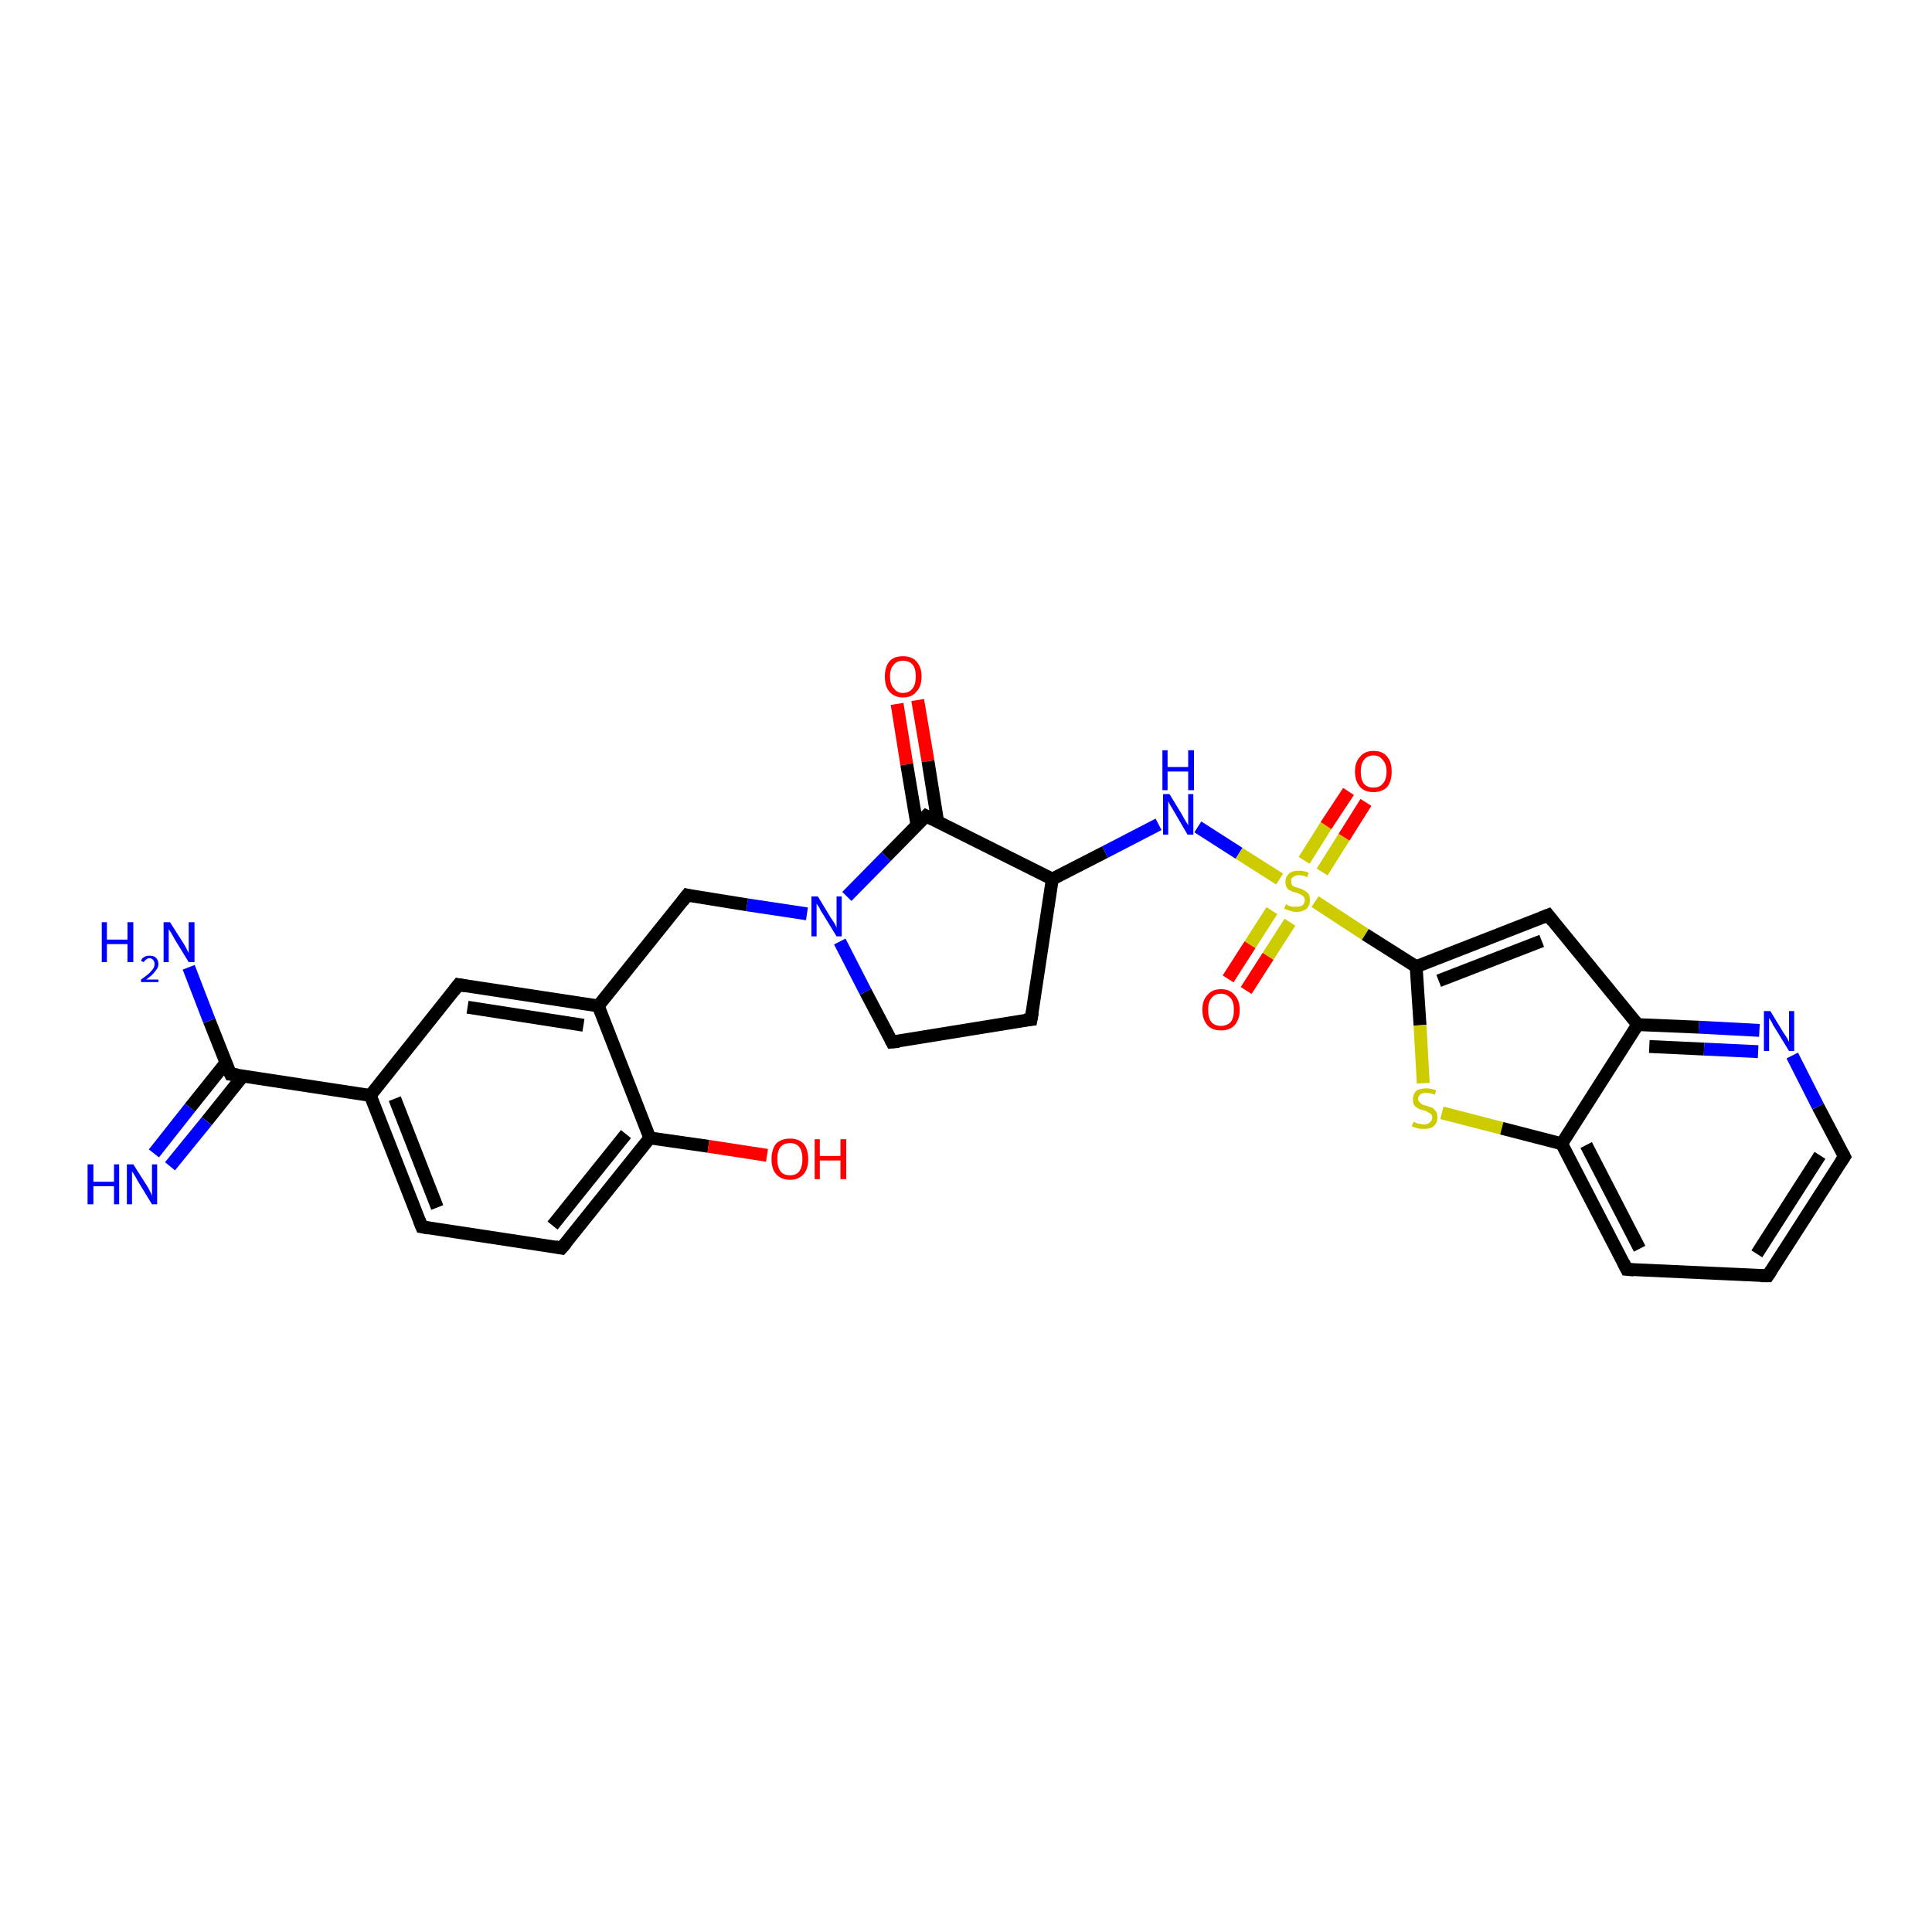 <?xml version='1.0' encoding='iso-8859-1'?>
<svg version='1.1' baseProfile='full'
              xmlns='http://www.w3.org/2000/svg'
                      xmlns:rdkit='http://www.rdkit.org/xml'
                      xmlns:xlink='http://www.w3.org/1999/xlink'
                  xml:space='preserve'
width='300px' height='300px' viewBox='0 0 300 300'>
<!-- END OF HEADER -->
<rect style='opacity:1.0;fill:#FFFFFF;stroke:none' width='300.0' height='300.0' x='0.0' y='0.0'> </rect>
<path class='bond-0 atom-0 atom-1' d='M 142.5,108.7 L 144.1,118.2' style='fill:none;fill-rule:evenodd;stroke:#FF0000;stroke-width:2.0px;stroke-linecap:butt;stroke-linejoin:miter;stroke-opacity:1' />
<path class='bond-0 atom-0 atom-1' d='M 144.1,118.2 L 145.6,127.6' style='fill:none;fill-rule:evenodd;stroke:#000000;stroke-width:2.0px;stroke-linecap:butt;stroke-linejoin:miter;stroke-opacity:1' />
<path class='bond-0 atom-0 atom-1' d='M 139.3,109.3 L 140.8,118.7' style='fill:none;fill-rule:evenodd;stroke:#FF0000;stroke-width:2.0px;stroke-linecap:butt;stroke-linejoin:miter;stroke-opacity:1' />
<path class='bond-0 atom-0 atom-1' d='M 140.8,118.7 L 142.4,128.2' style='fill:none;fill-rule:evenodd;stroke:#000000;stroke-width:2.0px;stroke-linecap:butt;stroke-linejoin:miter;stroke-opacity:1' />
<path class='bond-1 atom-1 atom-2' d='M 143.8,126.7 L 137.6,133.0' style='fill:none;fill-rule:evenodd;stroke:#000000;stroke-width:2.0px;stroke-linecap:butt;stroke-linejoin:miter;stroke-opacity:1' />
<path class='bond-1 atom-1 atom-2' d='M 137.6,133.0 L 131.5,139.2' style='fill:none;fill-rule:evenodd;stroke:#0000FF;stroke-width:2.0px;stroke-linecap:butt;stroke-linejoin:miter;stroke-opacity:1' />
<path class='bond-2 atom-2 atom-3' d='M 125.3,141.9 L 116.0,140.5' style='fill:none;fill-rule:evenodd;stroke:#0000FF;stroke-width:2.0px;stroke-linecap:butt;stroke-linejoin:miter;stroke-opacity:1' />
<path class='bond-2 atom-2 atom-3' d='M 116.0,140.5 L 106.7,139.0' style='fill:none;fill-rule:evenodd;stroke:#000000;stroke-width:2.0px;stroke-linecap:butt;stroke-linejoin:miter;stroke-opacity:1' />
<path class='bond-3 atom-3 atom-4' d='M 106.7,139.0 L 92.9,156.2' style='fill:none;fill-rule:evenodd;stroke:#000000;stroke-width:2.0px;stroke-linecap:butt;stroke-linejoin:miter;stroke-opacity:1' />
<path class='bond-4 atom-4 atom-5' d='M 92.9,156.2 L 71.2,152.9' style='fill:none;fill-rule:evenodd;stroke:#000000;stroke-width:2.0px;stroke-linecap:butt;stroke-linejoin:miter;stroke-opacity:1' />
<path class='bond-4 atom-4 atom-5' d='M 90.6,159.2 L 72.6,156.4' style='fill:none;fill-rule:evenodd;stroke:#000000;stroke-width:2.0px;stroke-linecap:butt;stroke-linejoin:miter;stroke-opacity:1' />
<path class='bond-5 atom-5 atom-6' d='M 71.2,152.9 L 57.5,170.1' style='fill:none;fill-rule:evenodd;stroke:#000000;stroke-width:2.0px;stroke-linecap:butt;stroke-linejoin:miter;stroke-opacity:1' />
<path class='bond-6 atom-6 atom-7' d='M 57.5,170.1 L 35.8,166.8' style='fill:none;fill-rule:evenodd;stroke:#000000;stroke-width:2.0px;stroke-linecap:butt;stroke-linejoin:miter;stroke-opacity:1' />
<path class='bond-7 atom-7 atom-8' d='M 35.1,165.0 L 29.5,172.0' style='fill:none;fill-rule:evenodd;stroke:#000000;stroke-width:2.0px;stroke-linecap:butt;stroke-linejoin:miter;stroke-opacity:1' />
<path class='bond-7 atom-7 atom-8' d='M 29.5,172.0 L 23.9,179.1' style='fill:none;fill-rule:evenodd;stroke:#0000FF;stroke-width:2.0px;stroke-linecap:butt;stroke-linejoin:miter;stroke-opacity:1' />
<path class='bond-7 atom-7 atom-8' d='M 37.7,167.1 L 32.1,174.1' style='fill:none;fill-rule:evenodd;stroke:#000000;stroke-width:2.0px;stroke-linecap:butt;stroke-linejoin:miter;stroke-opacity:1' />
<path class='bond-7 atom-7 atom-8' d='M 32.1,174.1 L 26.4,181.1' style='fill:none;fill-rule:evenodd;stroke:#0000FF;stroke-width:2.0px;stroke-linecap:butt;stroke-linejoin:miter;stroke-opacity:1' />
<path class='bond-8 atom-7 atom-9' d='M 35.8,166.8 L 32.5,158.5' style='fill:none;fill-rule:evenodd;stroke:#000000;stroke-width:2.0px;stroke-linecap:butt;stroke-linejoin:miter;stroke-opacity:1' />
<path class='bond-8 atom-7 atom-9' d='M 32.5,158.5 L 29.3,150.2' style='fill:none;fill-rule:evenodd;stroke:#0000FF;stroke-width:2.0px;stroke-linecap:butt;stroke-linejoin:miter;stroke-opacity:1' />
<path class='bond-9 atom-6 atom-10' d='M 57.5,170.1 L 65.5,190.5' style='fill:none;fill-rule:evenodd;stroke:#000000;stroke-width:2.0px;stroke-linecap:butt;stroke-linejoin:miter;stroke-opacity:1' />
<path class='bond-9 atom-6 atom-10' d='M 61.3,170.6 L 67.9,187.5' style='fill:none;fill-rule:evenodd;stroke:#000000;stroke-width:2.0px;stroke-linecap:butt;stroke-linejoin:miter;stroke-opacity:1' />
<path class='bond-10 atom-10 atom-11' d='M 65.5,190.5 L 87.2,193.8' style='fill:none;fill-rule:evenodd;stroke:#000000;stroke-width:2.0px;stroke-linecap:butt;stroke-linejoin:miter;stroke-opacity:1' />
<path class='bond-11 atom-11 atom-12' d='M 87.2,193.8 L 100.9,176.7' style='fill:none;fill-rule:evenodd;stroke:#000000;stroke-width:2.0px;stroke-linecap:butt;stroke-linejoin:miter;stroke-opacity:1' />
<path class='bond-11 atom-11 atom-12' d='M 85.8,190.3 L 97.2,176.1' style='fill:none;fill-rule:evenodd;stroke:#000000;stroke-width:2.0px;stroke-linecap:butt;stroke-linejoin:miter;stroke-opacity:1' />
<path class='bond-12 atom-12 atom-13' d='M 100.9,176.7 L 110.0,178.0' style='fill:none;fill-rule:evenodd;stroke:#000000;stroke-width:2.0px;stroke-linecap:butt;stroke-linejoin:miter;stroke-opacity:1' />
<path class='bond-12 atom-12 atom-13' d='M 110.0,178.0 L 119.1,179.4' style='fill:none;fill-rule:evenodd;stroke:#FF0000;stroke-width:2.0px;stroke-linecap:butt;stroke-linejoin:miter;stroke-opacity:1' />
<path class='bond-13 atom-2 atom-14' d='M 130.4,146.2 L 134.4,154.0' style='fill:none;fill-rule:evenodd;stroke:#0000FF;stroke-width:2.0px;stroke-linecap:butt;stroke-linejoin:miter;stroke-opacity:1' />
<path class='bond-13 atom-2 atom-14' d='M 134.4,154.0 L 138.5,161.8' style='fill:none;fill-rule:evenodd;stroke:#000000;stroke-width:2.0px;stroke-linecap:butt;stroke-linejoin:miter;stroke-opacity:1' />
<path class='bond-14 atom-14 atom-15' d='M 138.5,161.8 L 160.1,158.3' style='fill:none;fill-rule:evenodd;stroke:#000000;stroke-width:2.0px;stroke-linecap:butt;stroke-linejoin:miter;stroke-opacity:1' />
<path class='bond-15 atom-15 atom-16' d='M 160.1,158.3 L 163.4,136.5' style='fill:none;fill-rule:evenodd;stroke:#000000;stroke-width:2.0px;stroke-linecap:butt;stroke-linejoin:miter;stroke-opacity:1' />
<path class='bond-16 atom-16 atom-17' d='M 163.4,136.5 L 171.6,132.3' style='fill:none;fill-rule:evenodd;stroke:#000000;stroke-width:2.0px;stroke-linecap:butt;stroke-linejoin:miter;stroke-opacity:1' />
<path class='bond-16 atom-16 atom-17' d='M 171.6,132.3 L 179.9,128.0' style='fill:none;fill-rule:evenodd;stroke:#0000FF;stroke-width:2.0px;stroke-linecap:butt;stroke-linejoin:miter;stroke-opacity:1' />
<path class='bond-17 atom-17 atom-18' d='M 186.0,128.4 L 192.4,132.5' style='fill:none;fill-rule:evenodd;stroke:#0000FF;stroke-width:2.0px;stroke-linecap:butt;stroke-linejoin:miter;stroke-opacity:1' />
<path class='bond-17 atom-17 atom-18' d='M 192.4,132.5 L 198.7,136.5' style='fill:none;fill-rule:evenodd;stroke:#CCCC00;stroke-width:2.0px;stroke-linecap:butt;stroke-linejoin:miter;stroke-opacity:1' />
<path class='bond-18 atom-18 atom-19' d='M 205.3,135.4 L 208.7,130.0' style='fill:none;fill-rule:evenodd;stroke:#CCCC00;stroke-width:2.0px;stroke-linecap:butt;stroke-linejoin:miter;stroke-opacity:1' />
<path class='bond-18 atom-18 atom-19' d='M 208.7,130.0 L 212.1,124.6' style='fill:none;fill-rule:evenodd;stroke:#FF0000;stroke-width:2.0px;stroke-linecap:butt;stroke-linejoin:miter;stroke-opacity:1' />
<path class='bond-18 atom-18 atom-19' d='M 202.5,133.6 L 205.9,128.2' style='fill:none;fill-rule:evenodd;stroke:#CCCC00;stroke-width:2.0px;stroke-linecap:butt;stroke-linejoin:miter;stroke-opacity:1' />
<path class='bond-18 atom-18 atom-19' d='M 205.9,128.2 L 209.4,122.9' style='fill:none;fill-rule:evenodd;stroke:#FF0000;stroke-width:2.0px;stroke-linecap:butt;stroke-linejoin:miter;stroke-opacity:1' />
<path class='bond-19 atom-18 atom-20' d='M 197.5,141.4 L 194.1,146.7' style='fill:none;fill-rule:evenodd;stroke:#CCCC00;stroke-width:2.0px;stroke-linecap:butt;stroke-linejoin:miter;stroke-opacity:1' />
<path class='bond-19 atom-18 atom-20' d='M 194.1,146.7 L 190.7,152.0' style='fill:none;fill-rule:evenodd;stroke:#FF0000;stroke-width:2.0px;stroke-linecap:butt;stroke-linejoin:miter;stroke-opacity:1' />
<path class='bond-19 atom-18 atom-20' d='M 200.3,143.2 L 196.9,148.5' style='fill:none;fill-rule:evenodd;stroke:#CCCC00;stroke-width:2.0px;stroke-linecap:butt;stroke-linejoin:miter;stroke-opacity:1' />
<path class='bond-19 atom-18 atom-20' d='M 196.9,148.5 L 193.5,153.8' style='fill:none;fill-rule:evenodd;stroke:#FF0000;stroke-width:2.0px;stroke-linecap:butt;stroke-linejoin:miter;stroke-opacity:1' />
<path class='bond-20 atom-18 atom-21' d='M 204.2,140.0 L 212.0,145.1' style='fill:none;fill-rule:evenodd;stroke:#CCCC00;stroke-width:2.0px;stroke-linecap:butt;stroke-linejoin:miter;stroke-opacity:1' />
<path class='bond-20 atom-18 atom-21' d='M 212.0,145.1 L 219.9,150.1' style='fill:none;fill-rule:evenodd;stroke:#000000;stroke-width:2.0px;stroke-linecap:butt;stroke-linejoin:miter;stroke-opacity:1' />
<path class='bond-21 atom-21 atom-22' d='M 219.9,150.1 L 220.5,159.2' style='fill:none;fill-rule:evenodd;stroke:#000000;stroke-width:2.0px;stroke-linecap:butt;stroke-linejoin:miter;stroke-opacity:1' />
<path class='bond-21 atom-21 atom-22' d='M 220.5,159.2 L 221.0,168.2' style='fill:none;fill-rule:evenodd;stroke:#CCCC00;stroke-width:2.0px;stroke-linecap:butt;stroke-linejoin:miter;stroke-opacity:1' />
<path class='bond-22 atom-22 atom-23' d='M 223.9,172.8 L 233.2,175.2' style='fill:none;fill-rule:evenodd;stroke:#CCCC00;stroke-width:2.0px;stroke-linecap:butt;stroke-linejoin:miter;stroke-opacity:1' />
<path class='bond-22 atom-22 atom-23' d='M 233.2,175.2 L 242.5,177.6' style='fill:none;fill-rule:evenodd;stroke:#000000;stroke-width:2.0px;stroke-linecap:butt;stroke-linejoin:miter;stroke-opacity:1' />
<path class='bond-23 atom-23 atom-24' d='M 242.5,177.6 L 252.6,197.1' style='fill:none;fill-rule:evenodd;stroke:#000000;stroke-width:2.0px;stroke-linecap:butt;stroke-linejoin:miter;stroke-opacity:1' />
<path class='bond-23 atom-23 atom-24' d='M 246.3,177.8 L 254.6,193.9' style='fill:none;fill-rule:evenodd;stroke:#000000;stroke-width:2.0px;stroke-linecap:butt;stroke-linejoin:miter;stroke-opacity:1' />
<path class='bond-24 atom-24 atom-25' d='M 252.6,197.1 L 274.5,198.1' style='fill:none;fill-rule:evenodd;stroke:#000000;stroke-width:2.0px;stroke-linecap:butt;stroke-linejoin:miter;stroke-opacity:1' />
<path class='bond-25 atom-25 atom-26' d='M 274.5,198.1 L 286.4,179.6' style='fill:none;fill-rule:evenodd;stroke:#000000;stroke-width:2.0px;stroke-linecap:butt;stroke-linejoin:miter;stroke-opacity:1' />
<path class='bond-25 atom-25 atom-26' d='M 272.8,194.7 L 282.6,179.4' style='fill:none;fill-rule:evenodd;stroke:#000000;stroke-width:2.0px;stroke-linecap:butt;stroke-linejoin:miter;stroke-opacity:1' />
<path class='bond-26 atom-26 atom-27' d='M 286.4,179.6 L 282.3,171.8' style='fill:none;fill-rule:evenodd;stroke:#000000;stroke-width:2.0px;stroke-linecap:butt;stroke-linejoin:miter;stroke-opacity:1' />
<path class='bond-26 atom-26 atom-27' d='M 282.3,171.8 L 278.3,163.9' style='fill:none;fill-rule:evenodd;stroke:#0000FF;stroke-width:2.0px;stroke-linecap:butt;stroke-linejoin:miter;stroke-opacity:1' />
<path class='bond-27 atom-27 atom-28' d='M 273.2,160.0 L 263.8,159.5' style='fill:none;fill-rule:evenodd;stroke:#0000FF;stroke-width:2.0px;stroke-linecap:butt;stroke-linejoin:miter;stroke-opacity:1' />
<path class='bond-27 atom-27 atom-28' d='M 263.8,159.5 L 254.3,159.1' style='fill:none;fill-rule:evenodd;stroke:#000000;stroke-width:2.0px;stroke-linecap:butt;stroke-linejoin:miter;stroke-opacity:1' />
<path class='bond-27 atom-27 atom-28' d='M 273.0,163.3 L 264.6,162.9' style='fill:none;fill-rule:evenodd;stroke:#0000FF;stroke-width:2.0px;stroke-linecap:butt;stroke-linejoin:miter;stroke-opacity:1' />
<path class='bond-27 atom-27 atom-28' d='M 264.6,162.9 L 256.1,162.5' style='fill:none;fill-rule:evenodd;stroke:#000000;stroke-width:2.0px;stroke-linecap:butt;stroke-linejoin:miter;stroke-opacity:1' />
<path class='bond-28 atom-28 atom-29' d='M 254.3,159.1 L 240.4,142.1' style='fill:none;fill-rule:evenodd;stroke:#000000;stroke-width:2.0px;stroke-linecap:butt;stroke-linejoin:miter;stroke-opacity:1' />
<path class='bond-29 atom-12 atom-4' d='M 100.9,176.7 L 92.9,156.2' style='fill:none;fill-rule:evenodd;stroke:#000000;stroke-width:2.0px;stroke-linecap:butt;stroke-linejoin:miter;stroke-opacity:1' />
<path class='bond-30 atom-16 atom-1' d='M 163.4,136.5 L 143.8,126.7' style='fill:none;fill-rule:evenodd;stroke:#000000;stroke-width:2.0px;stroke-linecap:butt;stroke-linejoin:miter;stroke-opacity:1' />
<path class='bond-31 atom-28 atom-23' d='M 254.3,159.1 L 242.5,177.6' style='fill:none;fill-rule:evenodd;stroke:#000000;stroke-width:2.0px;stroke-linecap:butt;stroke-linejoin:miter;stroke-opacity:1' />
<path class='bond-32 atom-29 atom-21' d='M 240.4,142.1 L 219.9,150.1' style='fill:none;fill-rule:evenodd;stroke:#000000;stroke-width:2.0px;stroke-linecap:butt;stroke-linejoin:miter;stroke-opacity:1' />
<path class='bond-32 atom-29 atom-21' d='M 239.4,146.1 L 223.4,152.3' style='fill:none;fill-rule:evenodd;stroke:#000000;stroke-width:2.0px;stroke-linecap:butt;stroke-linejoin:miter;stroke-opacity:1' />
<path d='M 143.5,127.0 L 143.8,126.7 L 144.8,127.2' style='fill:none;stroke:#000000;stroke-width:2.0px;stroke-linecap:butt;stroke-linejoin:miter;stroke-opacity:1;' />
<path d='M 107.1,139.1 L 106.7,139.0 L 106.0,139.9' style='fill:none;stroke:#000000;stroke-width:2.0px;stroke-linecap:butt;stroke-linejoin:miter;stroke-opacity:1;' />
<path d='M 72.3,153.1 L 71.2,152.9 L 70.5,153.8' style='fill:none;stroke:#000000;stroke-width:2.0px;stroke-linecap:butt;stroke-linejoin:miter;stroke-opacity:1;' />
<path d='M 36.9,166.9 L 35.8,166.8 L 35.6,166.4' style='fill:none;stroke:#000000;stroke-width:2.0px;stroke-linecap:butt;stroke-linejoin:miter;stroke-opacity:1;' />
<path d='M 65.1,189.5 L 65.5,190.5 L 66.6,190.7' style='fill:none;stroke:#000000;stroke-width:2.0px;stroke-linecap:butt;stroke-linejoin:miter;stroke-opacity:1;' />
<path d='M 86.2,193.6 L 87.2,193.8 L 87.9,193.0' style='fill:none;stroke:#000000;stroke-width:2.0px;stroke-linecap:butt;stroke-linejoin:miter;stroke-opacity:1;' />
<path d='M 138.3,161.4 L 138.5,161.8 L 139.6,161.7' style='fill:none;stroke:#000000;stroke-width:2.0px;stroke-linecap:butt;stroke-linejoin:miter;stroke-opacity:1;' />
<path d='M 159.1,158.4 L 160.1,158.3 L 160.3,157.2' style='fill:none;stroke:#000000;stroke-width:2.0px;stroke-linecap:butt;stroke-linejoin:miter;stroke-opacity:1;' />
<path d='M 252.1,196.1 L 252.6,197.1 L 253.7,197.2' style='fill:none;stroke:#000000;stroke-width:2.0px;stroke-linecap:butt;stroke-linejoin:miter;stroke-opacity:1;' />
<path d='M 273.4,198.1 L 274.5,198.1 L 275.1,197.2' style='fill:none;stroke:#000000;stroke-width:2.0px;stroke-linecap:butt;stroke-linejoin:miter;stroke-opacity:1;' />
<path d='M 285.8,180.5 L 286.4,179.6 L 286.2,179.2' style='fill:none;stroke:#000000;stroke-width:2.0px;stroke-linecap:butt;stroke-linejoin:miter;stroke-opacity:1;' />
<path d='M 241.1,143.0 L 240.4,142.1 L 239.4,142.5' style='fill:none;stroke:#000000;stroke-width:2.0px;stroke-linecap:butt;stroke-linejoin:miter;stroke-opacity:1;' />
<path class='atom-0' d='M 137.4 105.0
Q 137.4 103.6, 138.1 102.7
Q 138.8 101.9, 140.2 101.9
Q 141.6 101.9, 142.3 102.7
Q 143.1 103.6, 143.1 105.0
Q 143.1 106.6, 142.3 107.4
Q 141.6 108.3, 140.2 108.3
Q 138.9 108.3, 138.1 107.4
Q 137.4 106.6, 137.4 105.0
M 140.2 107.6
Q 141.2 107.6, 141.7 106.9
Q 142.2 106.3, 142.2 105.0
Q 142.2 103.8, 141.7 103.2
Q 141.2 102.6, 140.2 102.6
Q 139.3 102.6, 138.8 103.2
Q 138.2 103.8, 138.2 105.0
Q 138.2 106.3, 138.8 106.9
Q 139.3 107.6, 140.2 107.6
' fill='#FF0000'/>
<path class='atom-2' d='M 127.0 139.2
L 129.0 142.5
Q 129.2 142.8, 129.6 143.4
Q 129.9 144.0, 129.9 144.1
L 129.9 139.2
L 130.7 139.2
L 130.7 145.4
L 129.9 145.4
L 127.7 141.8
Q 127.4 141.4, 127.2 140.9
Q 126.9 140.5, 126.8 140.3
L 126.8 145.4
L 126.0 145.4
L 126.0 139.2
L 127.0 139.2
' fill='#0000FF'/>
<path class='atom-8' d='M 13.6 180.8
L 14.5 180.8
L 14.5 183.5
L 17.7 183.5
L 17.7 180.8
L 18.5 180.8
L 18.5 187.0
L 17.7 187.0
L 17.7 184.2
L 14.5 184.2
L 14.5 187.0
L 13.6 187.0
L 13.6 180.8
' fill='#0000FF'/>
<path class='atom-8' d='M 20.7 180.8
L 22.8 184.1
Q 23.0 184.4, 23.3 185.0
Q 23.6 185.6, 23.6 185.7
L 23.6 180.8
L 24.4 180.8
L 24.4 187.0
L 23.6 187.0
L 21.4 183.4
Q 21.2 183.0, 20.9 182.5
Q 20.6 182.0, 20.5 181.9
L 20.5 187.0
L 19.7 187.0
L 19.7 180.8
L 20.7 180.8
' fill='#0000FF'/>
<path class='atom-9' d='M 15.8 143.2
L 16.6 143.2
L 16.6 145.9
L 19.8 145.9
L 19.8 143.2
L 20.7 143.2
L 20.7 149.4
L 19.8 149.4
L 19.8 146.6
L 16.6 146.6
L 16.6 149.4
L 15.8 149.4
L 15.8 143.2
' fill='#0000FF'/>
<path class='atom-9' d='M 21.9 149.2
Q 22.0 148.8, 22.4 148.6
Q 22.7 148.4, 23.2 148.4
Q 23.9 148.4, 24.2 148.7
Q 24.6 149.1, 24.6 149.7
Q 24.6 150.3, 24.1 150.8
Q 23.7 151.4, 22.7 152.1
L 24.6 152.1
L 24.6 152.5
L 21.9 152.5
L 21.9 152.1
Q 22.6 151.6, 23.1 151.2
Q 23.5 150.8, 23.8 150.4
Q 24.0 150.1, 24.0 149.7
Q 24.0 149.3, 23.8 149.1
Q 23.6 148.8, 23.2 148.8
Q 22.9 148.8, 22.7 149.0
Q 22.5 149.1, 22.3 149.4
L 21.9 149.2
' fill='#0000FF'/>
<path class='atom-9' d='M 26.4 143.2
L 28.5 146.5
Q 28.7 146.8, 29.0 147.4
Q 29.3 148.0, 29.3 148.0
L 29.3 143.2
L 30.2 143.2
L 30.2 149.4
L 29.3 149.4
L 27.1 145.8
Q 26.9 145.4, 26.6 144.9
Q 26.3 144.4, 26.2 144.3
L 26.2 149.4
L 25.4 149.4
L 25.4 143.2
L 26.4 143.2
' fill='#0000FF'/>
<path class='atom-13' d='M 119.8 180.0
Q 119.8 178.5, 120.5 177.6
Q 121.3 176.8, 122.7 176.8
Q 124.0 176.8, 124.8 177.6
Q 125.5 178.5, 125.5 180.0
Q 125.5 181.5, 124.8 182.3
Q 124.0 183.2, 122.7 183.2
Q 121.3 183.2, 120.5 182.3
Q 119.8 181.5, 119.8 180.0
M 122.7 182.5
Q 123.6 182.5, 124.1 181.9
Q 124.6 181.2, 124.6 180.0
Q 124.6 178.7, 124.1 178.1
Q 123.6 177.5, 122.7 177.5
Q 121.7 177.5, 121.2 178.1
Q 120.7 178.7, 120.7 180.0
Q 120.7 181.2, 121.2 181.9
Q 121.7 182.5, 122.7 182.5
' fill='#FF0000'/>
<path class='atom-13' d='M 126.5 176.9
L 127.3 176.9
L 127.3 179.5
L 130.5 179.5
L 130.5 176.9
L 131.4 176.9
L 131.4 183.1
L 130.5 183.1
L 130.5 180.2
L 127.3 180.2
L 127.3 183.1
L 126.5 183.1
L 126.5 176.9
' fill='#FF0000'/>
<path class='atom-17' d='M 181.6 123.3
L 183.6 126.6
Q 183.8 127.0, 184.1 127.5
Q 184.5 128.1, 184.5 128.2
L 184.5 123.3
L 185.3 123.3
L 185.3 129.6
L 184.4 129.6
L 182.3 126.0
Q 182.0 125.5, 181.7 125.0
Q 181.5 124.6, 181.4 124.4
L 181.4 129.6
L 180.6 129.6
L 180.6 123.3
L 181.6 123.3
' fill='#0000FF'/>
<path class='atom-17' d='M 180.5 116.5
L 181.3 116.5
L 181.3 119.1
L 184.5 119.1
L 184.5 116.5
L 185.4 116.5
L 185.4 122.7
L 184.5 122.7
L 184.5 119.8
L 181.3 119.8
L 181.3 122.7
L 180.5 122.7
L 180.5 116.5
' fill='#0000FF'/>
<path class='atom-18' d='M 199.7 140.4
Q 199.8 140.4, 200.0 140.6
Q 200.3 140.7, 200.6 140.8
Q 201.0 140.8, 201.3 140.8
Q 201.9 140.8, 202.2 140.6
Q 202.6 140.3, 202.6 139.8
Q 202.6 139.4, 202.4 139.2
Q 202.2 139.0, 202.0 138.9
Q 201.7 138.8, 201.3 138.6
Q 200.7 138.5, 200.4 138.3
Q 200.0 138.2, 199.8 137.8
Q 199.6 137.5, 199.6 136.9
Q 199.6 136.2, 200.1 135.7
Q 200.6 135.2, 201.7 135.2
Q 202.4 135.2, 203.2 135.5
L 203.0 136.2
Q 202.3 135.9, 201.7 135.9
Q 201.1 135.9, 200.8 136.2
Q 200.4 136.4, 200.5 136.8
Q 200.5 137.2, 200.6 137.4
Q 200.8 137.6, 201.0 137.7
Q 201.3 137.8, 201.7 137.9
Q 202.3 138.1, 202.6 138.3
Q 202.9 138.5, 203.2 138.8
Q 203.4 139.2, 203.4 139.8
Q 203.4 140.6, 202.9 141.1
Q 202.3 141.6, 201.3 141.6
Q 200.8 141.6, 200.3 141.4
Q 199.9 141.3, 199.4 141.1
L 199.7 140.4
' fill='#CCCC00'/>
<path class='atom-19' d='M 210.4 119.8
Q 210.4 118.3, 211.2 117.5
Q 211.9 116.6, 213.3 116.6
Q 214.7 116.6, 215.4 117.5
Q 216.1 118.3, 216.1 119.8
Q 216.1 121.3, 215.4 122.2
Q 214.6 123.0, 213.3 123.0
Q 211.9 123.0, 211.2 122.2
Q 210.4 121.3, 210.4 119.8
M 213.3 122.3
Q 214.2 122.3, 214.7 121.7
Q 215.3 121.1, 215.3 119.8
Q 215.3 118.6, 214.7 118.0
Q 214.2 117.3, 213.3 117.3
Q 212.3 117.3, 211.8 118.0
Q 211.3 118.6, 211.3 119.8
Q 211.3 121.1, 211.8 121.7
Q 212.3 122.3, 213.3 122.3
' fill='#FF0000'/>
<path class='atom-20' d='M 186.7 156.8
Q 186.7 155.3, 187.5 154.5
Q 188.2 153.6, 189.6 153.6
Q 191.0 153.6, 191.7 154.5
Q 192.5 155.3, 192.5 156.8
Q 192.5 158.3, 191.7 159.2
Q 191.0 160.0, 189.6 160.0
Q 188.2 160.0, 187.5 159.2
Q 186.7 158.3, 186.7 156.8
M 189.6 159.3
Q 190.5 159.3, 191.1 158.7
Q 191.6 158.1, 191.6 156.8
Q 191.6 155.6, 191.1 155.0
Q 190.5 154.3, 189.6 154.3
Q 188.6 154.3, 188.1 155.0
Q 187.6 155.6, 187.6 156.8
Q 187.6 158.1, 188.1 158.7
Q 188.6 159.3, 189.6 159.3
' fill='#FF0000'/>
<path class='atom-22' d='M 219.5 174.2
Q 219.5 174.2, 219.8 174.3
Q 220.1 174.5, 220.4 174.5
Q 220.8 174.6, 221.1 174.6
Q 221.7 174.6, 222.0 174.3
Q 222.4 174.0, 222.4 173.5
Q 222.4 173.2, 222.2 173.0
Q 222.0 172.8, 221.7 172.7
Q 221.5 172.5, 221.0 172.4
Q 220.5 172.3, 220.2 172.1
Q 219.8 171.9, 219.6 171.6
Q 219.4 171.3, 219.4 170.7
Q 219.4 169.9, 219.9 169.4
Q 220.4 169.0, 221.5 169.0
Q 222.2 169.0, 223.0 169.3
L 222.8 170.0
Q 222.1 169.7, 221.5 169.7
Q 220.9 169.7, 220.6 169.9
Q 220.2 170.2, 220.2 170.6
Q 220.2 170.9, 220.4 171.1
Q 220.6 171.3, 220.8 171.5
Q 221.1 171.6, 221.5 171.7
Q 222.1 171.9, 222.4 172.0
Q 222.7 172.2, 223.0 172.6
Q 223.2 172.9, 223.2 173.5
Q 223.2 174.4, 222.6 174.9
Q 222.1 175.3, 221.1 175.3
Q 220.6 175.3, 220.1 175.2
Q 219.7 175.1, 219.2 174.9
L 219.5 174.2
' fill='#CCCC00'/>
<path class='atom-27' d='M 274.9 157.0
L 276.9 160.3
Q 277.1 160.6, 277.5 161.2
Q 277.8 161.8, 277.8 161.8
L 277.8 157.0
L 278.6 157.0
L 278.6 163.2
L 277.8 163.2
L 275.6 159.6
Q 275.3 159.2, 275.1 158.7
Q 274.8 158.2, 274.7 158.1
L 274.7 163.2
L 273.9 163.2
L 273.9 157.0
L 274.9 157.0
' fill='#0000FF'/>
</svg>
